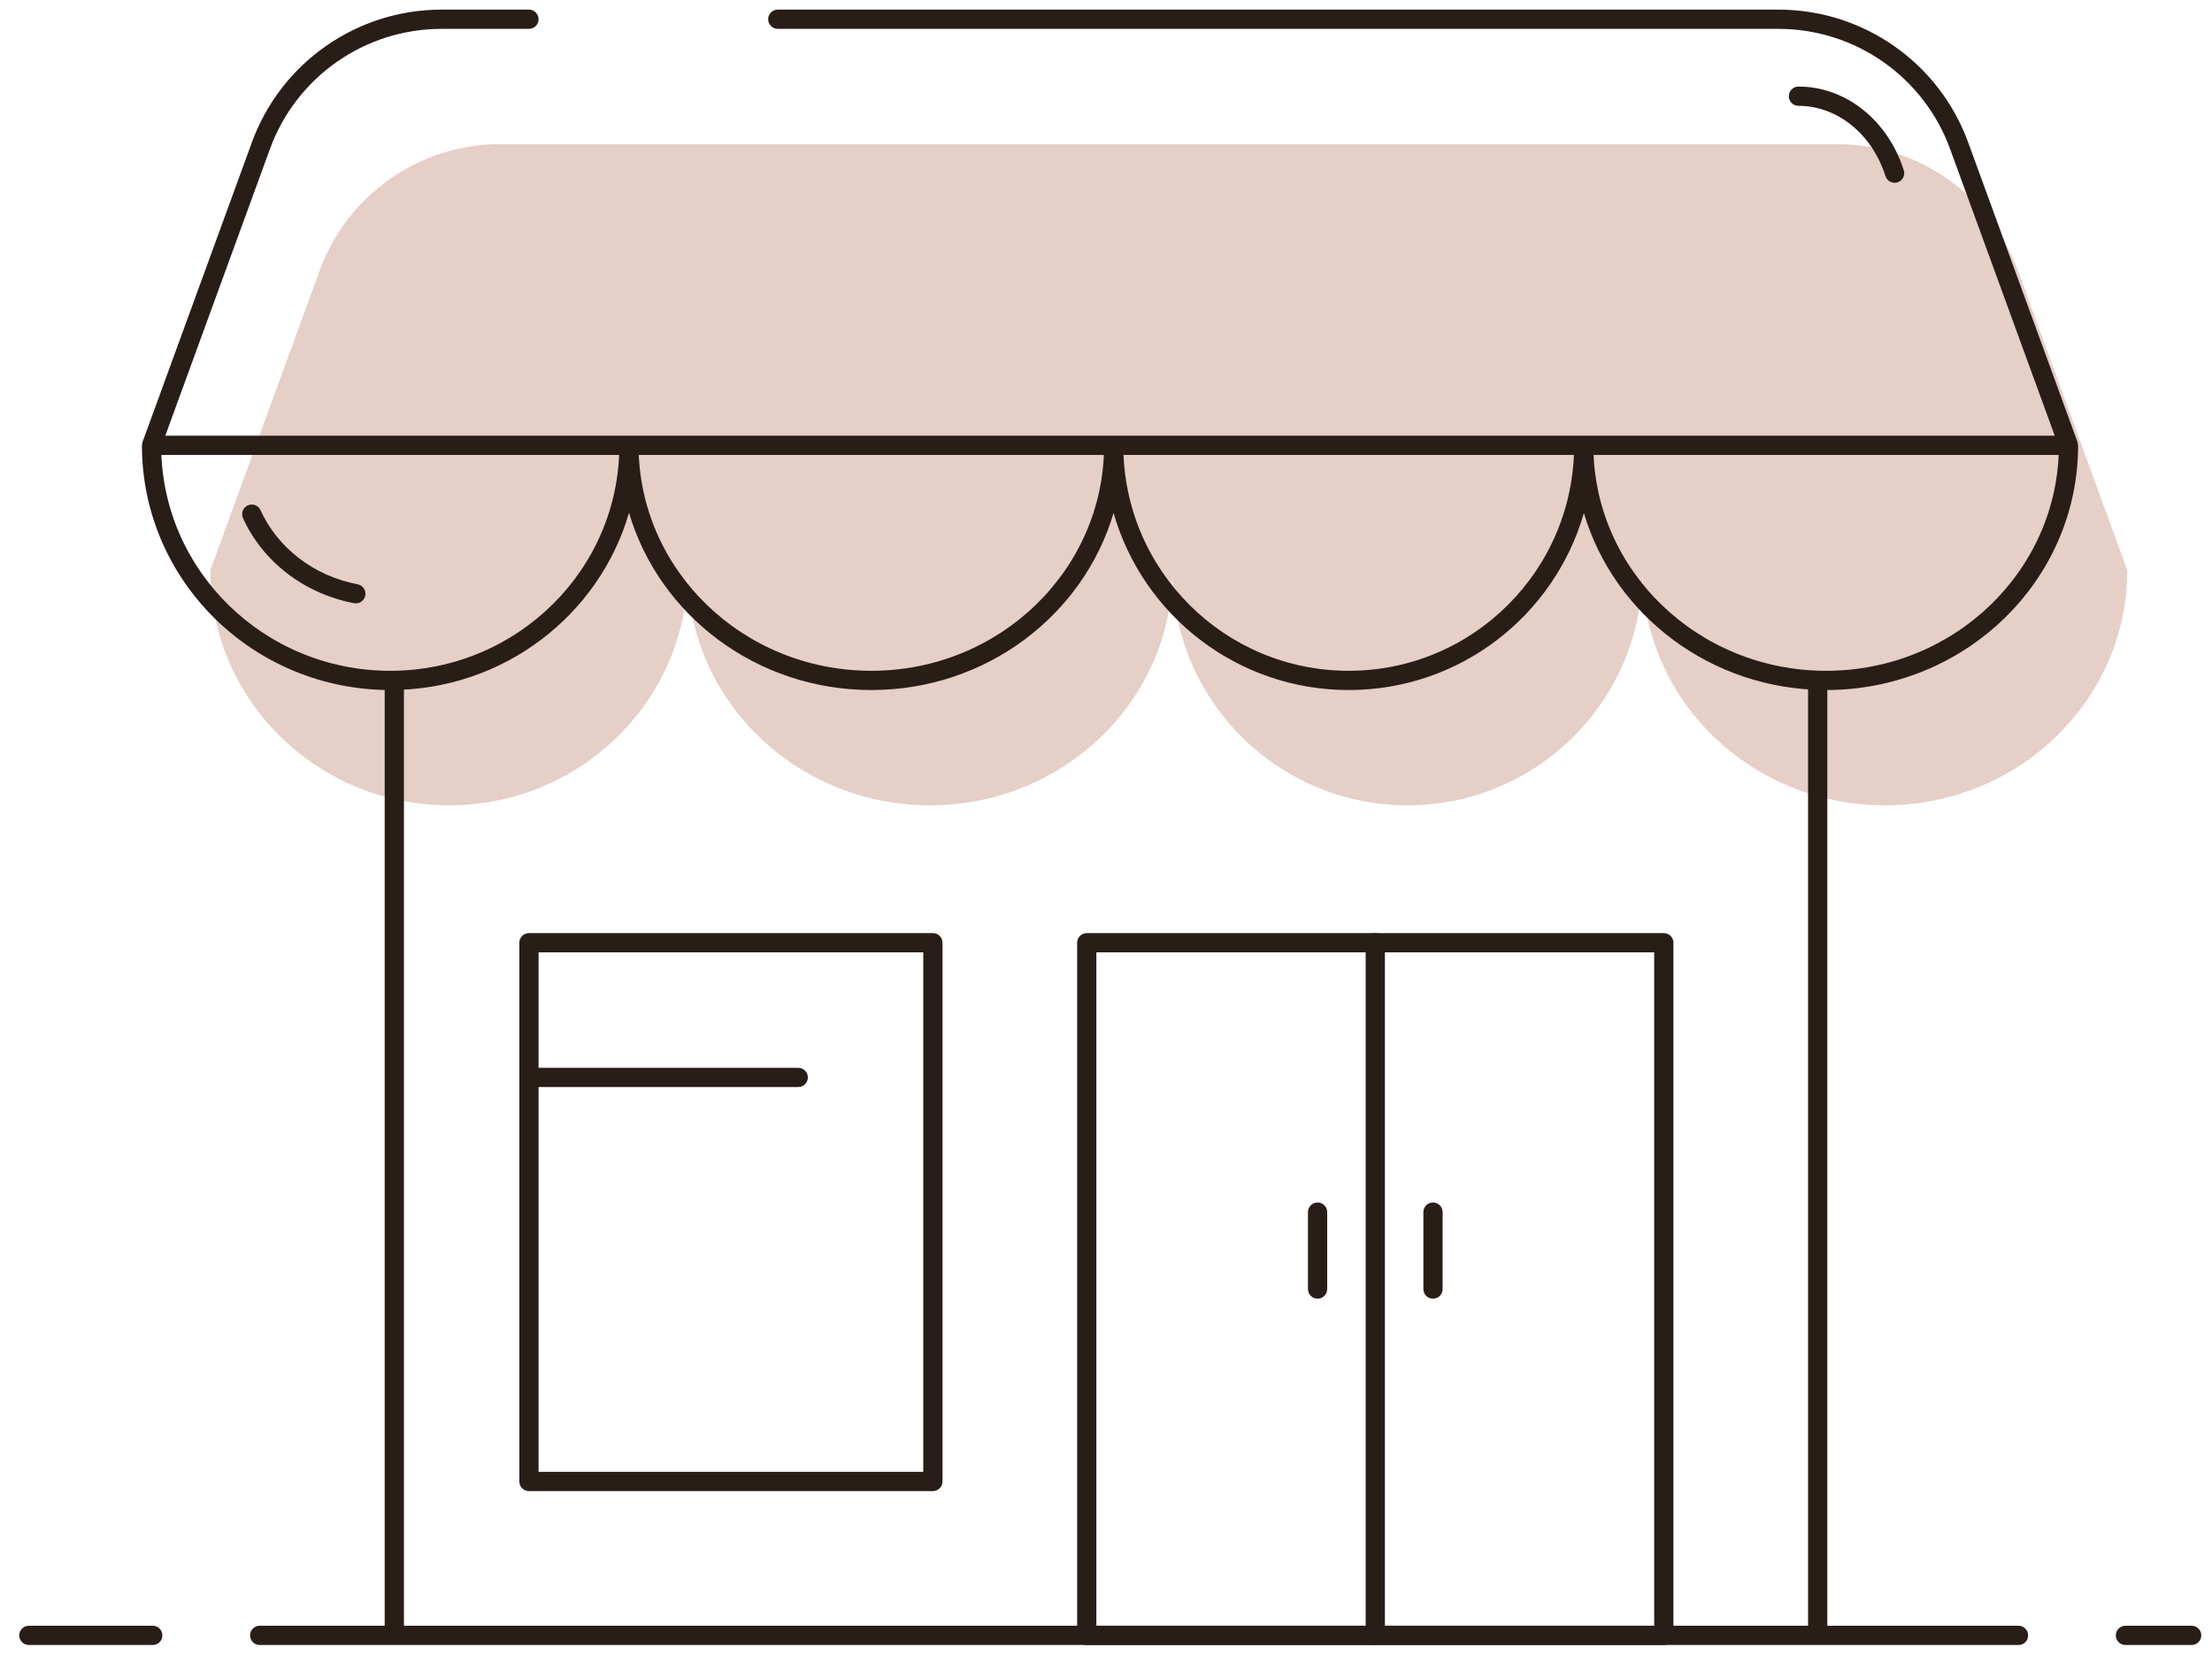 <svg width="115" height="86" viewBox="0 0 115 86" fill="none" xmlns="http://www.w3.org/2000/svg">
<path d="M104.908 14.062L110.594 29.638C110.594 36.386 104.952 41.857 97.993 41.857C91.034 41.857 85.392 36.386 85.392 29.638C85.392 36.386 79.922 41.857 73.174 41.857C66.425 41.857 60.955 36.386 60.955 29.638C60.955 36.386 55.313 41.857 48.354 41.857C41.395 41.857 35.753 36.386 35.753 29.638C35.753 36.386 30.197 41.857 23.343 41.857C16.49 41.857 10.934 36.386 10.934 29.638L16.619 14.062C18.059 10.116 21.812 7.491 26.013 7.491H95.514C99.715 7.491 103.468 10.116 104.908 14.062Z" fill="#E5CFC7"/>
<path fill-rule="evenodd" clip-rule="evenodd" d="M21 35V85H20V35H21ZM94 85V35H95V85H94Z" fill="#291D18"/>
<path fill-rule="evenodd" clip-rule="evenodd" d="M22.958 1.5C18.967 1.5 15.402 3.994 14.034 7.743L8.379 23.234C8.427 29.659 13.734 34.865 20.289 34.865C26.874 34.865 32.199 29.611 32.199 23.147H33.199C33.199 29.604 38.602 34.865 45.299 34.865C51.997 34.865 57.4 29.604 57.4 23.147H58.4C58.4 29.619 63.647 34.865 70.119 34.865C76.591 34.865 81.838 29.619 81.838 23.147H82.838C82.838 29.604 88.241 34.865 94.938 34.865C101.606 34.865 106.99 29.652 107.039 23.234L101.384 7.743C100.016 3.994 96.449 1.5 92.458 1.5H40.436C40.16 1.5 39.936 1.276 39.936 1C39.936 0.724 40.16 0.5 40.436 0.5H92.458C96.869 0.5 100.811 3.256 102.323 7.4L108.009 22.975L108.039 23.147C108.039 30.186 102.159 35.865 94.938 35.865C88.97 35.865 83.918 31.985 82.345 26.665C80.819 31.978 75.923 35.865 70.119 35.865C64.315 35.865 59.419 31.978 57.893 26.665C56.319 31.985 51.267 35.865 45.299 35.865C39.327 35.865 34.271 31.979 32.702 26.652C31.157 31.976 26.179 35.865 20.289 35.865C13.166 35.865 7.379 30.178 7.379 23.147L7.409 22.975L13.095 7.4C14.607 3.256 18.547 0.5 22.958 0.5H27.5C27.776 0.5 28 0.724 28 1C28 1.276 27.776 1.5 27.5 1.5H22.958Z" fill="#291D18"/>
<path fill-rule="evenodd" clip-rule="evenodd" d="M12.883 26.268C13.134 26.154 13.431 26.266 13.544 26.517C14.424 28.459 16.298 29.934 18.593 30.369C18.864 30.42 19.043 30.682 18.991 30.953C18.94 31.224 18.678 31.403 18.407 31.351C15.808 30.859 13.654 29.183 12.633 26.93C12.52 26.678 12.631 26.382 12.883 26.268Z" fill="#291D18"/>
<path fill-rule="evenodd" clip-rule="evenodd" d="M93 5C93 4.724 93.224 4.5 93.5 4.5C95.988 4.5 98.155 6.274 98.976 8.848C99.06 9.111 98.915 9.392 98.652 9.476C98.389 9.56 98.108 9.415 98.024 9.152C97.312 6.922 95.483 5.5 93.5 5.5C93.224 5.5 93 5.276 93 5Z" fill="#291D18"/>
<path fill-rule="evenodd" clip-rule="evenodd" d="M27 49C27 48.724 27.224 48.5 27.5 48.5H48.5C48.776 48.5 49 48.724 49 49V77C49 77.276 48.776 77.5 48.5 77.5H27.5C27.224 77.5 27 77.276 27 77V49ZM28 49.5V76.5H48V49.5H28Z" fill="#291D18"/>
<path fill-rule="evenodd" clip-rule="evenodd" d="M56 49C56 48.724 56.224 48.5 56.5 48.5H86.5C86.776 48.5 87 48.724 87 49V85C87 85.276 86.776 85.5 86.5 85.5H56.5C56.224 85.5 56 85.276 56 85V49ZM57 49.5V84.5H86V49.5H57Z" fill="#291D18"/>
<path fill-rule="evenodd" clip-rule="evenodd" d="M13 85C13 84.724 13.224 84.5 13.5 84.5H104.942C105.218 84.5 105.442 84.724 105.442 85C105.442 85.276 105.218 85.5 104.942 85.5H13.5C13.224 85.5 13 85.276 13 85Z" fill="#291D18"/>
<path fill-rule="evenodd" clip-rule="evenodd" d="M110 85C110 84.724 110.224 84.5 110.5 84.5H113.942C114.218 84.5 114.442 84.724 114.442 85C114.442 85.276 114.218 85.5 113.942 85.5H110.5C110.224 85.5 110 85.276 110 85Z" fill="#291D18"/>
<path fill-rule="evenodd" clip-rule="evenodd" d="M1 85C1 84.724 1.224 84.5 1.5 84.5H7.942C8.218 84.5 8.442 84.724 8.442 85C8.442 85.276 8.218 85.5 7.942 85.5H1.5C1.224 85.5 1 85.276 1 85Z" fill="#291D18"/>
<path fill-rule="evenodd" clip-rule="evenodd" d="M27 56C27 55.724 27.224 55.5 27.5 55.5H41.5C41.776 55.5 42 55.724 42 56C42 56.276 41.776 56.5 41.5 56.5H27.5C27.224 56.5 27 56.276 27 56Z" fill="#291D18"/>
<path fill-rule="evenodd" clip-rule="evenodd" d="M71.5 48.5C71.776 48.5 72 48.724 72 49L72 85C72 85.276 71.776 85.5 71.5 85.5C71.224 85.5 71 85.276 71 85L71 49C71 48.724 71.224 48.5 71.5 48.5Z" fill="#291D18"/>
<path fill-rule="evenodd" clip-rule="evenodd" d="M74 67L74 63C74 62.724 74.224 62.5 74.5 62.5C74.776 62.5 75 62.724 75 63L75 67C75 67.276 74.776 67.5 74.5 67.5C74.224 67.5 74 67.276 74 67ZM68 67L68 63C68 62.724 68.224 62.5 68.5 62.5C68.776 62.5 69 62.724 69 63L69 67C69 67.276 68.776 67.5 68.5 67.5C68.224 67.5 68 67.276 68 67Z" fill="#291D18"/>
<path fill-rule="evenodd" clip-rule="evenodd" d="M107.539 23.646H7.879V22.646H107.539V23.646Z" fill="#291D18"/>
</svg>
